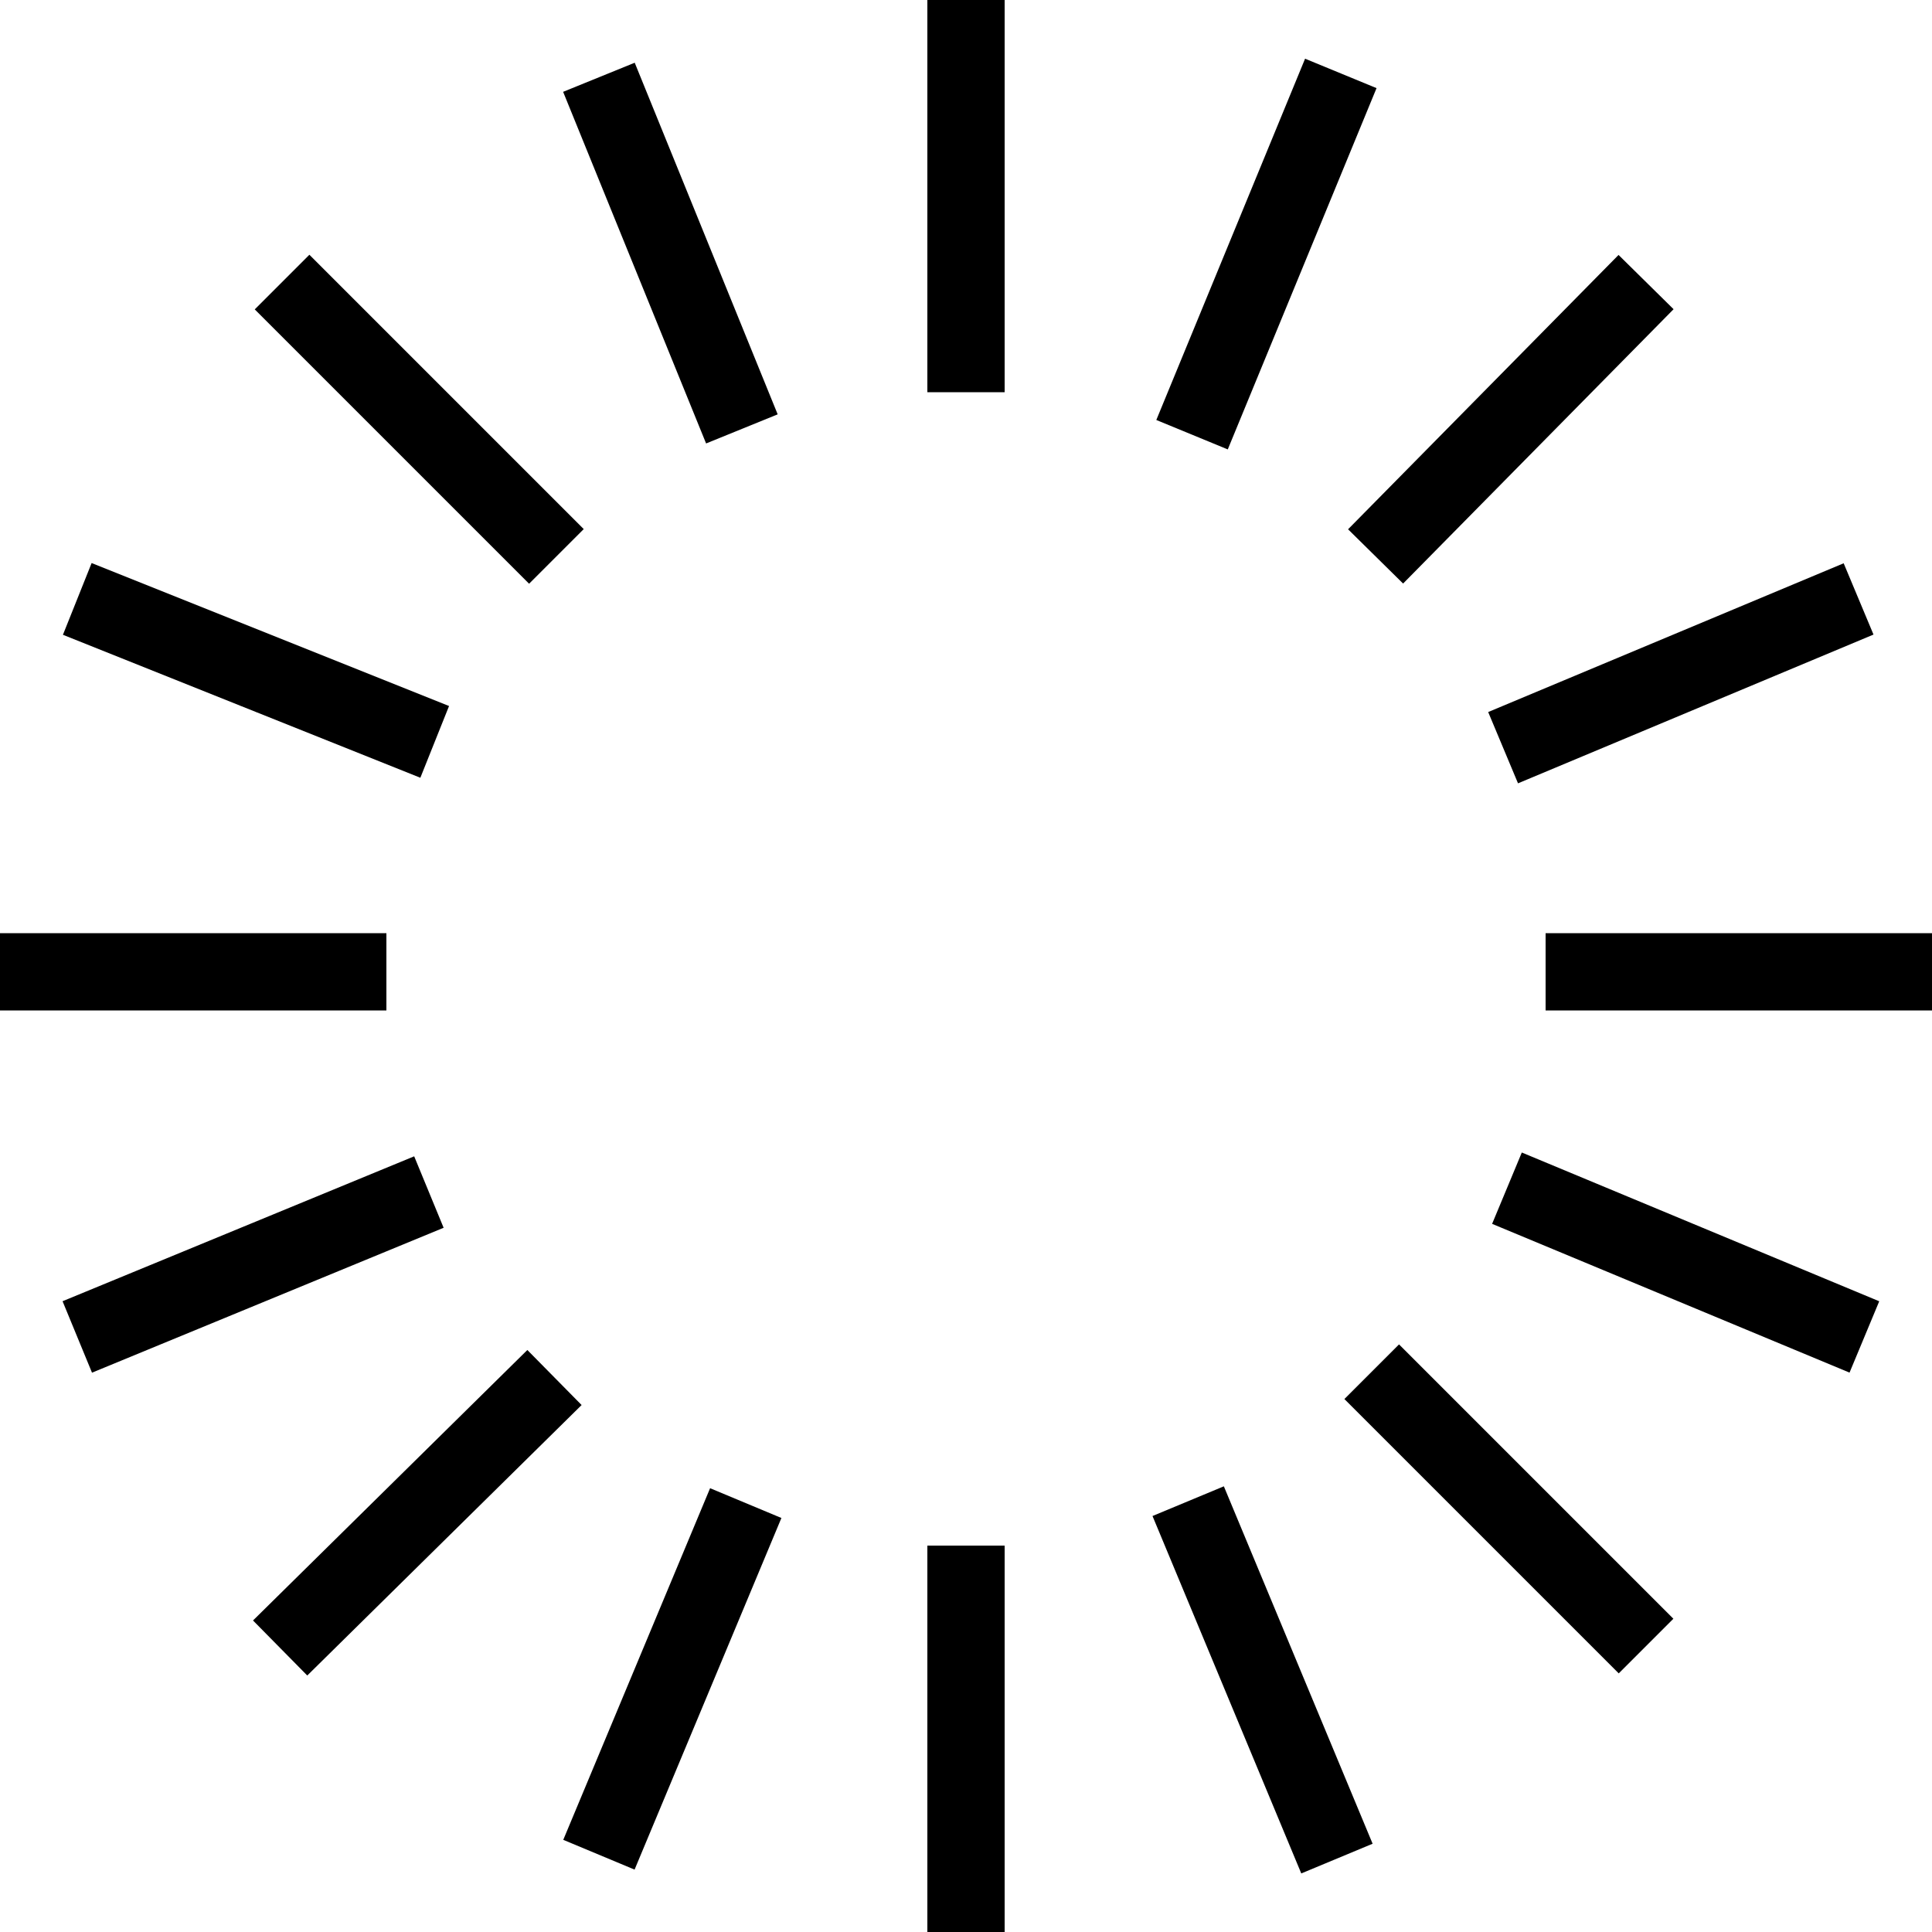 <svg xmlns="http://www.w3.org/2000/svg" width="100" height="100"><path style="fill:none;stroke:#000;stroke-width:4;vector-effect:non-scaling-stroke;" d="M61.5 77.7l7.7 18.5m-30.8-74L31 4m46.8 34.7L96.2 31m-74 30.7L4 69.2m74-7.7l18.5 7.7m-74-30.8L4 31m57.7-8.5l7.7-18.7m-30.8 74L31 96m40-25l14.2 14.2M28.8 28.8L14.6 14.6m56.6 14.2l14-14.2M28.7 71.3l-14.2 14m65.5-35h20m-80 0H0m50-30V0m0 80v20"/></svg>